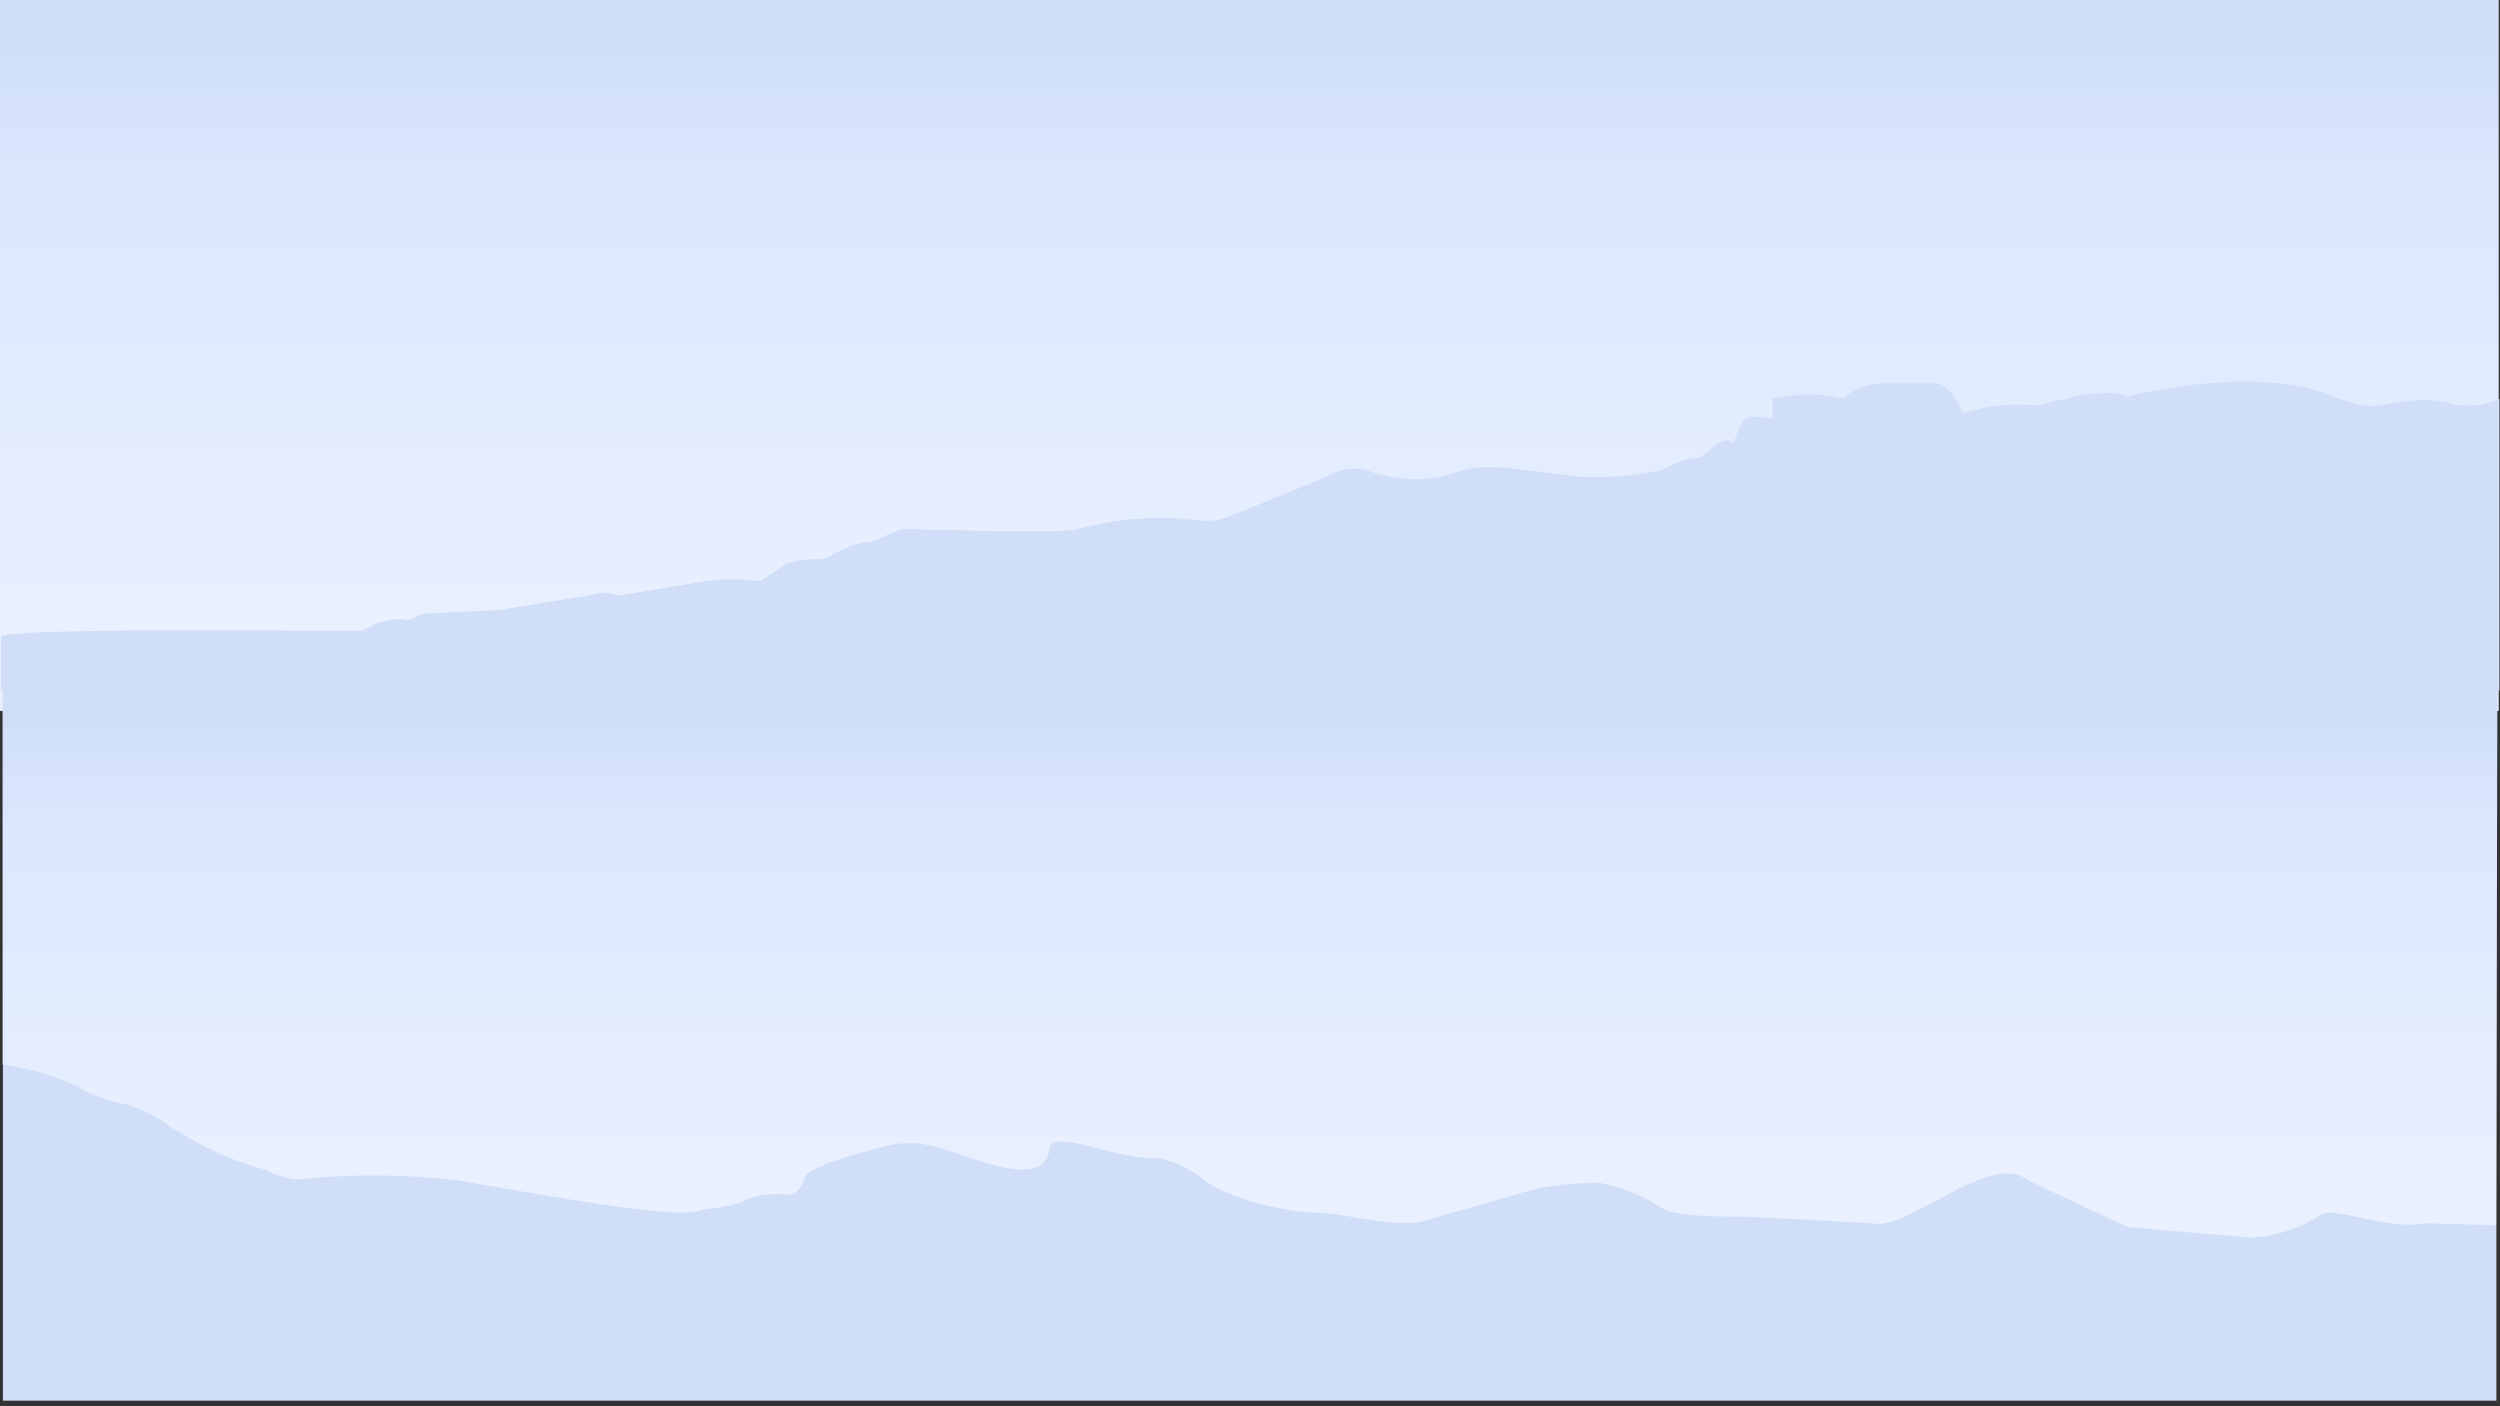 <svg id="Layer_1" data-name="Layer 1" xmlns="http://www.w3.org/2000/svg" xmlns:xlink="http://www.w3.org/1999/xlink" viewBox="0 0 1920 1080">
<rect x="0" y="0" width="1920" height="1080" fill="#333333" stroke="none"/>
<defs>
<style>.cls-1{fill:url(#linear-gradient);}.cls-2{fill:#d0def8;}.cls-3{fill:url(#linear-gradient-2);}</style>
    <linearGradient id="linear-gradient" x1="959.5" y1="543.8" x2="959.5" y2="1089.8" 
    gradientTransform="matrix(1, 0, 0, -1, 0, 1082)" gradientUnits="userSpaceOnUse">
        <stop offset="0.1" stop-color="#e9f0ff"/>
        <stop offset="0.54" stop-color="#dfeaff"/>
        <stop offset="0.73" stop-color="#dce7fd"/>
        <stop offset="0.9" stop-color="#d1dff9"/>
        <stop offset="0.91" stop-color="#d0def8"/>
    </linearGradient>
    <linearGradient id="linear-gradient-2" x1="961.34" y1="-187.71" x2="961.34" y2="240.33" 
    gradientTransform="matrix(1, 0, 0, -1, -1.34, 756.68)" xlink:href="#linear-gradient"/>
</defs>
<rect id="sky" class="cls-1" width="1919" height="546"/>

<rect id="background-bottom" class="cls-2" x="2.24" y="540.01" width="1915" height="535.69"/>

<path id="mountains" class="cls-2" d="M1,530c-.55,0-.12-35.23,0-41,
.13-6.67,225.66-4.62,225.66-4.62h52.28c10.49-7.89,28.13-10.27,33.87-8l12-5,59.1-3,68.12-11c4.67-1.11,
10.69-3.89,24.22,0l64.93-11a161.36,161.36,0,0,1,42.57,0l19.53-13c7.27-2.91,16.7-4.42,29-4l16-8a54,54,0,0,1,
20-5l24-10c50.43.65,119.36,3.63,135.58,0a242.29,242.29,0,0,1,80.8-8c12.24,1.85,23,2.25,30.79,0l74.39-30c14-8.23,
28-11.53,42.07-5,23,6.52,43,5.78,61.14,0,16.3-6.11,32.67-5.13,49-3l49.09,6c23.19.38,44.8-1,63.12-6,9.57-6,
18.91-8.9,28-9,13.53-11.5,18-16.23,25-11,7.52-19.5,5.52-22.5,30.06-19v-15.2c19.86-3.93,38.23-4.53,54.31,0,7.47-7.4,
18.52-11.23,32.84-11.8H1488c9.3,1.5,18.3,19.14,19.81,23,19.2-6.37,38.6-7.69,58.11-6,26-7.25,50.94-12.87,68.11-7,
53.94-12.91,119.91-17,157.28,0,12.59,4.68,25,8.67,36.06,7,21.2-4.58,40.68-5.81,57.1-1,13.62,2.44,25,.54,35.06-4v224Z"/>

<g id="lake">
    <path class="cls-3" d="M2.05,817.5c20.1,3.09,39.9,8.61,57.5,17,4.51,3.42,23.56,11.83,34.29,13,11.22,2.47,
    29.94,11.61,34.3,16,24.39,16,49.78,28.31,76.67,35,5.39,3.75,20,8.65,27.23,7a562.21,562.21,0,0,1,119,1c73.63,
    12.41,156.83,28.12,182.59,24,7.3-2.5,22.91-2.57,35.3-7,10.77-6.5,26.14-7.09,38.33-6,3.87-.48,7.59-4.38,11.1-13,
    .42-6.6,26.52-15.31,64.56-25,30.11-5.81,43,5.58,86.75,17,16.74,2.81,32.55,4.18,36.32-13,.41-18.5,48.14,6.5,80.69,
    6,11.73.71,23.91,6.5,36.32,15,12.07,12.48,55.51,25.72,88.77,27,17.35-.5,51.9,10.58,78.68,7l73.64-21c19.77-6.46,
    41.35-9.34,64.56-9a141.28,141.28,0,0,1,47.41,19c8.86,6.59,38,6.85,67.58,7l94.83,5c26.15,6.5,90.78-56.5,119-33l76.66,
    36,94.82,8c20.78-1,38.43-8,54.47-18,12.48-5.19,49.3,12.25,80.7,7L1917,941l1-412L2,522.46Z"/>
</g>
</svg>